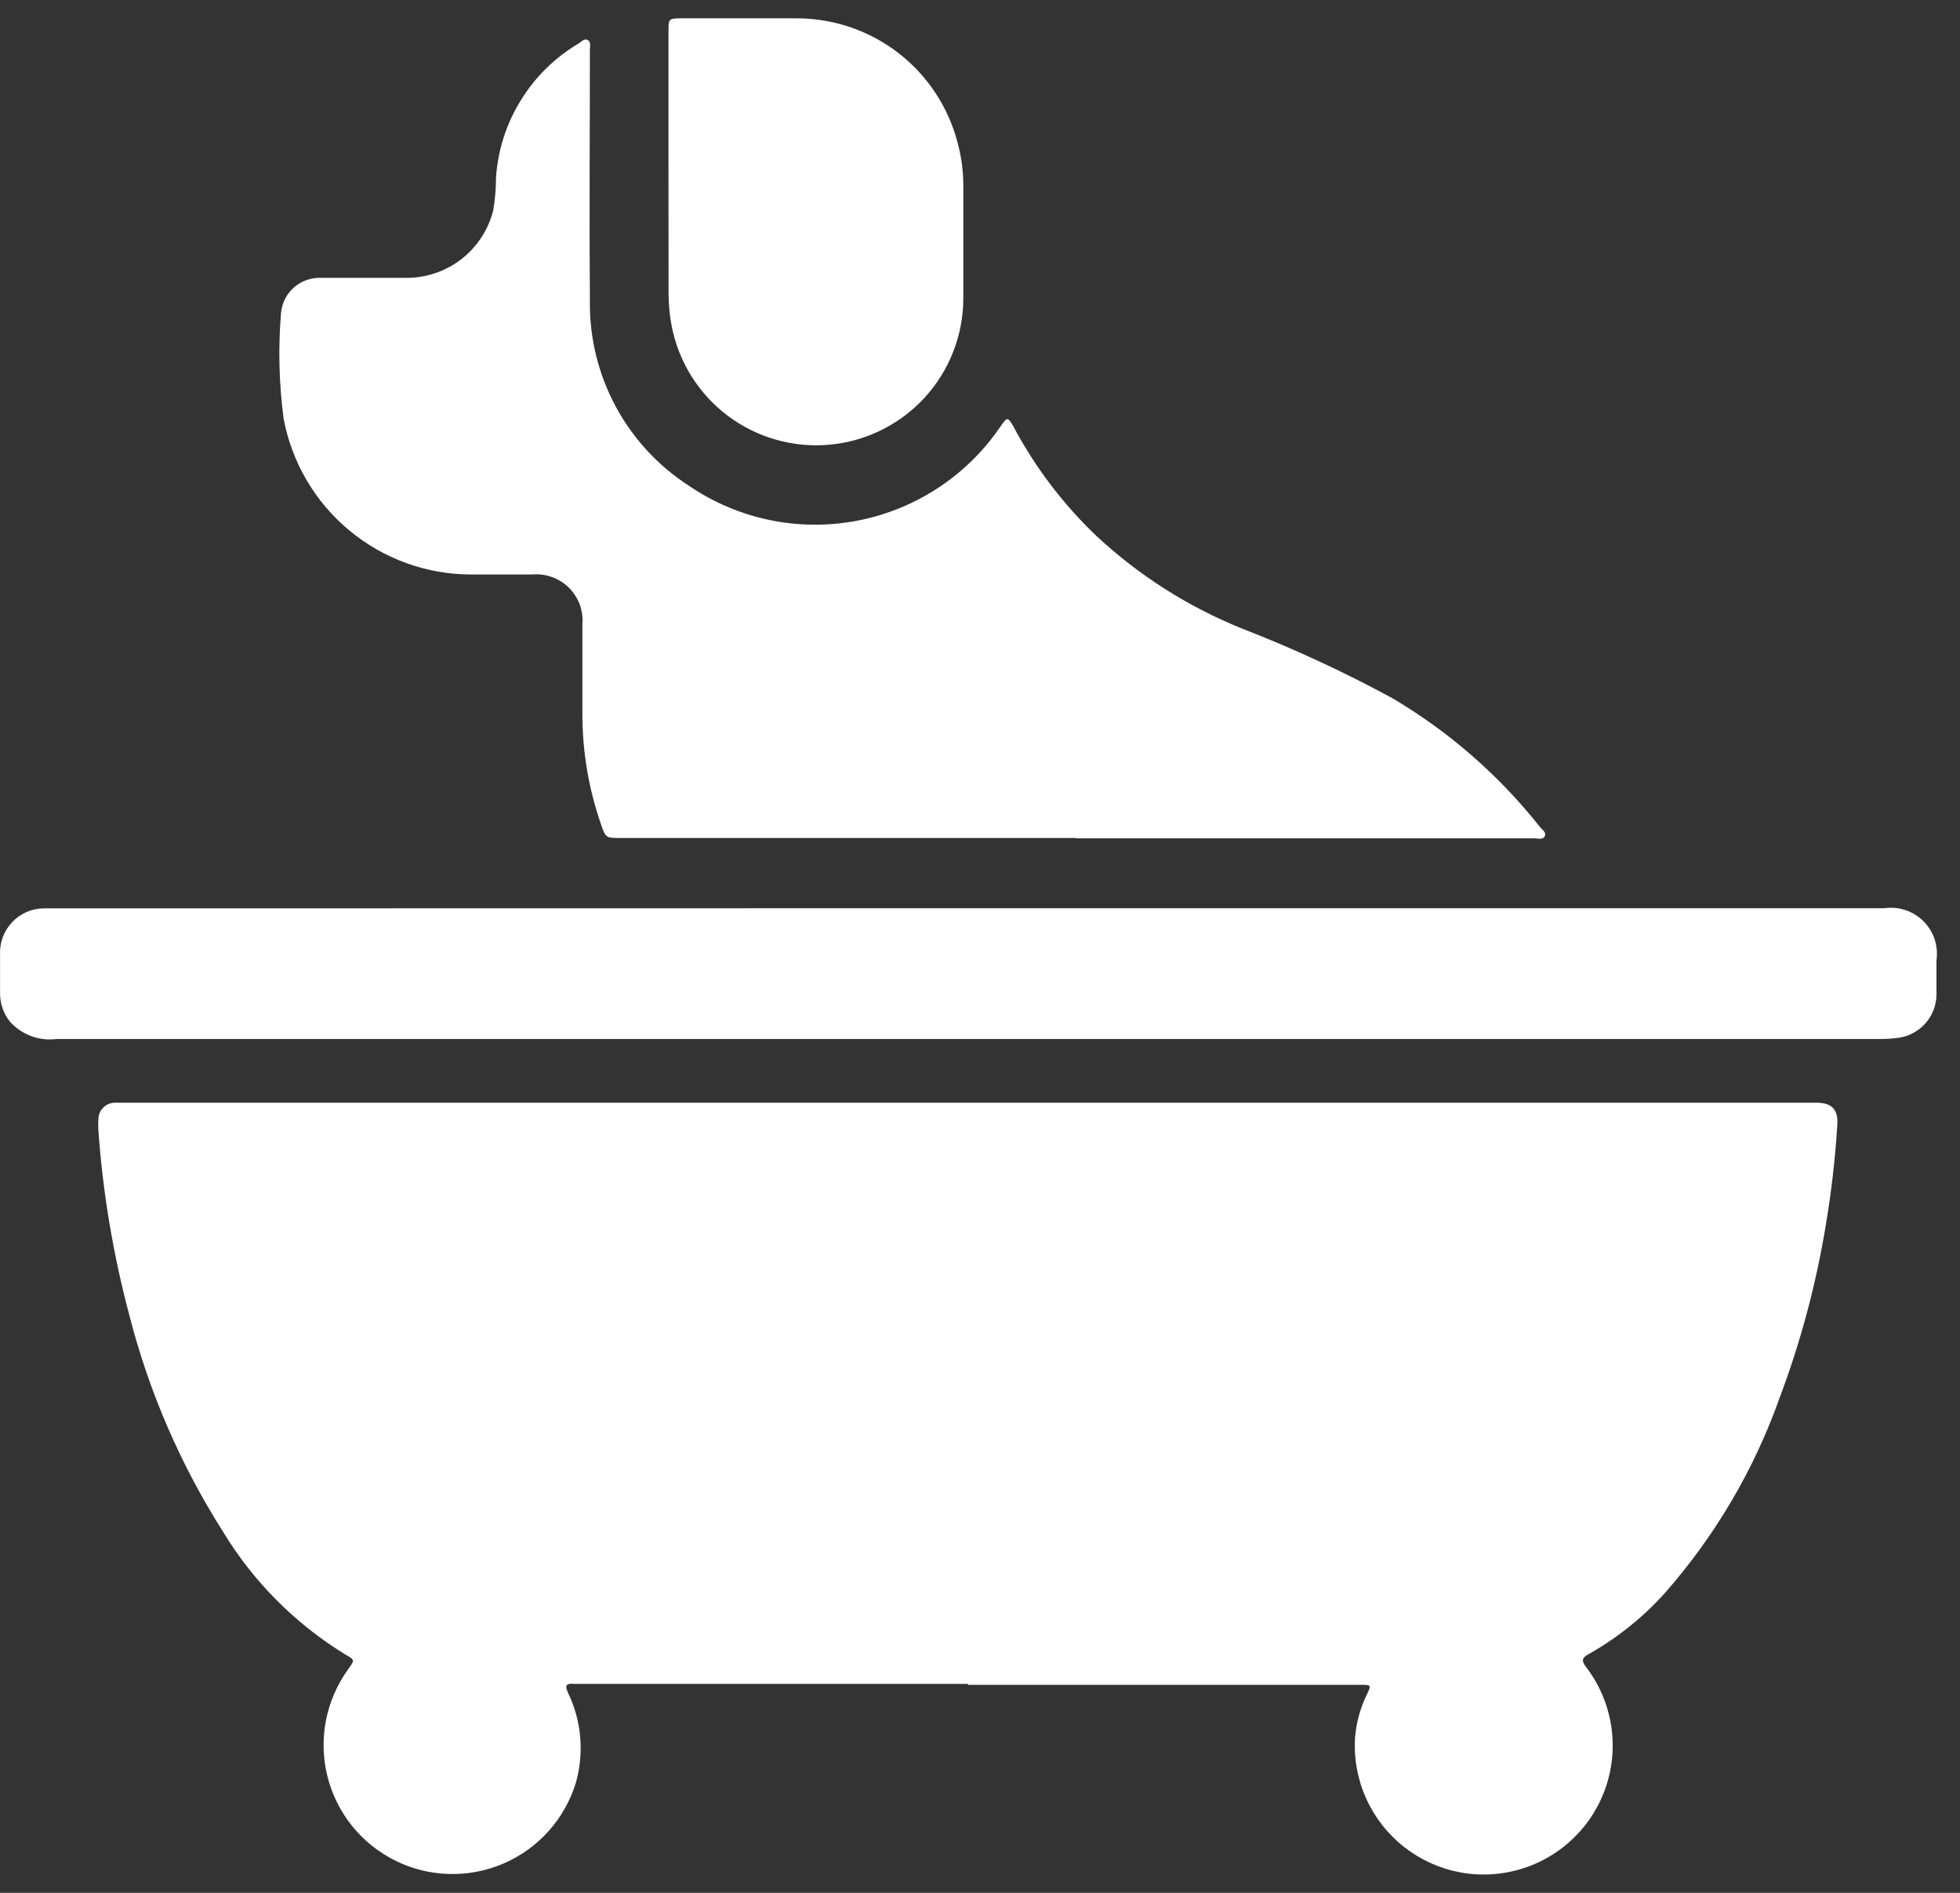 <svg width="29" height="28" viewBox="0 0 29 28" fill="none" xmlns="http://www.w3.org/2000/svg">
<rect x="0" y="0" width="29" height="28" fill="#333333" stroke="none"/>
<path d="M14.32 24.909H8.596C8.563 24.909 8.531 24.909 8.498 24.909C8.386 24.899 8.347 24.923 8.406 25.044C8.603 25.454 8.645 25.921 8.524 26.359C8.445 26.625 8.308 26.871 8.124 27.079C7.94 27.287 7.713 27.452 7.458 27.563C7.203 27.674 6.928 27.728 6.65 27.721C6.372 27.715 6.099 27.648 5.85 27.524C5.601 27.401 5.382 27.225 5.208 27.009C5.034 26.792 4.91 26.54 4.843 26.271C4.777 26.001 4.77 25.72 4.823 25.447C4.877 25.175 4.989 24.917 5.152 24.692C5.251 24.555 5.251 24.555 5.109 24.474C4.37 24.021 3.749 23.399 3.3 22.658C2.671 21.668 2.202 20.585 1.912 19.449C1.675 18.558 1.522 17.647 1.456 16.727C1.452 16.669 1.452 16.611 1.456 16.554C1.457 16.491 1.482 16.431 1.526 16.386C1.57 16.341 1.629 16.315 1.692 16.312C1.742 16.312 1.792 16.312 1.843 16.312H26.876C27.1 16.312 27.199 16.411 27.185 16.635C27.154 17.139 27.096 17.64 27.012 18.137C26.869 19.002 26.642 19.851 26.333 20.672C25.955 21.739 25.376 22.723 24.627 23.572C24.306 23.927 23.931 24.228 23.515 24.463C23.412 24.519 23.388 24.557 23.471 24.665C23.658 24.909 23.782 25.196 23.834 25.499C23.886 25.803 23.864 26.114 23.769 26.407C23.675 26.7 23.511 26.966 23.291 27.181C23.072 27.397 22.803 27.557 22.509 27.646C22.214 27.736 21.902 27.753 21.6 27.696C21.297 27.639 21.013 27.509 20.771 27.319C20.53 27.128 20.338 26.882 20.212 26.601C20.086 26.32 20.03 26.013 20.049 25.705C20.067 25.485 20.125 25.269 20.222 25.07C20.292 24.923 20.292 24.923 20.122 24.923H14.325L14.32 24.909Z" fill="white"/>
<path d="M14.318 13.435H27.881C27.985 13.42 28.092 13.429 28.192 13.463C28.293 13.496 28.384 13.552 28.459 13.627C28.534 13.702 28.59 13.793 28.624 13.893C28.657 13.993 28.667 14.1 28.652 14.205C28.652 14.378 28.652 14.552 28.652 14.715C28.65 14.873 28.591 15.024 28.486 15.141C28.381 15.258 28.236 15.334 28.08 15.353C27.998 15.364 27.916 15.369 27.834 15.369H0.844C0.716 15.386 0.586 15.372 0.465 15.328C0.345 15.284 0.236 15.211 0.15 15.116C0.053 14.997 1.93314e-05 14.849 0.001 14.696C0.001 14.503 0.001 14.311 0.001 14.118C-0.003 14.03 0.011 13.943 0.042 13.861C0.073 13.779 0.12 13.704 0.18 13.641C0.24 13.577 0.313 13.526 0.393 13.491C0.473 13.456 0.56 13.438 0.648 13.437C0.712 13.437 0.776 13.437 0.84 13.437L14.318 13.435Z" fill="white"/>
<path d="M15.92 12.396H9.188C8.961 12.396 8.961 12.396 8.888 12.181C8.71 11.664 8.618 11.121 8.617 10.574C8.617 10.129 8.617 9.685 8.617 9.239C8.626 9.14 8.613 9.04 8.579 8.946C8.545 8.853 8.491 8.768 8.421 8.697C8.351 8.627 8.266 8.572 8.172 8.538C8.079 8.503 7.979 8.49 7.88 8.498C7.576 8.498 7.275 8.498 6.971 8.498C6.312 8.498 5.674 8.267 5.167 7.845C4.66 7.424 4.317 6.839 4.196 6.191C4.128 5.674 4.115 5.15 4.158 4.63C4.171 4.484 4.239 4.349 4.349 4.252C4.459 4.156 4.601 4.105 4.747 4.11C5.165 4.11 5.582 4.11 6 4.11C6.296 4.114 6.585 4.018 6.821 3.838C7.056 3.657 7.224 3.403 7.297 3.116C7.325 2.953 7.339 2.788 7.339 2.623C7.367 2.218 7.493 1.827 7.707 1.482C7.92 1.136 8.214 0.848 8.563 0.642C8.603 0.616 8.647 0.564 8.697 0.592C8.747 0.62 8.728 0.692 8.728 0.745C8.728 1.98 8.718 3.213 8.728 4.448C8.72 4.991 8.85 5.527 9.106 6.006C9.362 6.485 9.736 6.89 10.192 7.185C10.912 7.676 11.796 7.864 12.653 7.708C13.511 7.552 14.272 7.065 14.773 6.352L14.813 6.295C14.902 6.169 14.909 6.169 14.987 6.295C15.309 6.905 15.729 7.459 16.229 7.934C16.852 8.513 17.576 8.973 18.364 9.293C19.134 9.591 19.884 9.938 20.61 10.333C21.445 10.828 22.183 11.472 22.785 12.233C22.818 12.274 22.884 12.312 22.856 12.37C22.829 12.427 22.756 12.401 22.704 12.401H15.916L15.92 12.396Z" fill="white"/>
<path d="M9.891 2.481C9.891 1.807 9.891 1.132 9.891 0.457C9.891 0.284 9.891 0.271 10.076 0.271H11.783C12.334 0.27 12.87 0.454 13.304 0.793C13.738 1.132 14.045 1.608 14.177 2.143C14.226 2.334 14.252 2.53 14.253 2.728C14.253 3.291 14.253 3.857 14.253 4.421C14.251 4.962 14.046 5.483 13.681 5.882C13.315 6.28 12.814 6.529 12.275 6.578C11.736 6.628 11.198 6.474 10.766 6.149C10.334 5.823 10.038 5.348 9.937 4.816C9.907 4.658 9.892 4.498 9.892 4.337C9.892 3.72 9.892 3.101 9.891 2.481Z" fill="white"/>
</svg>
